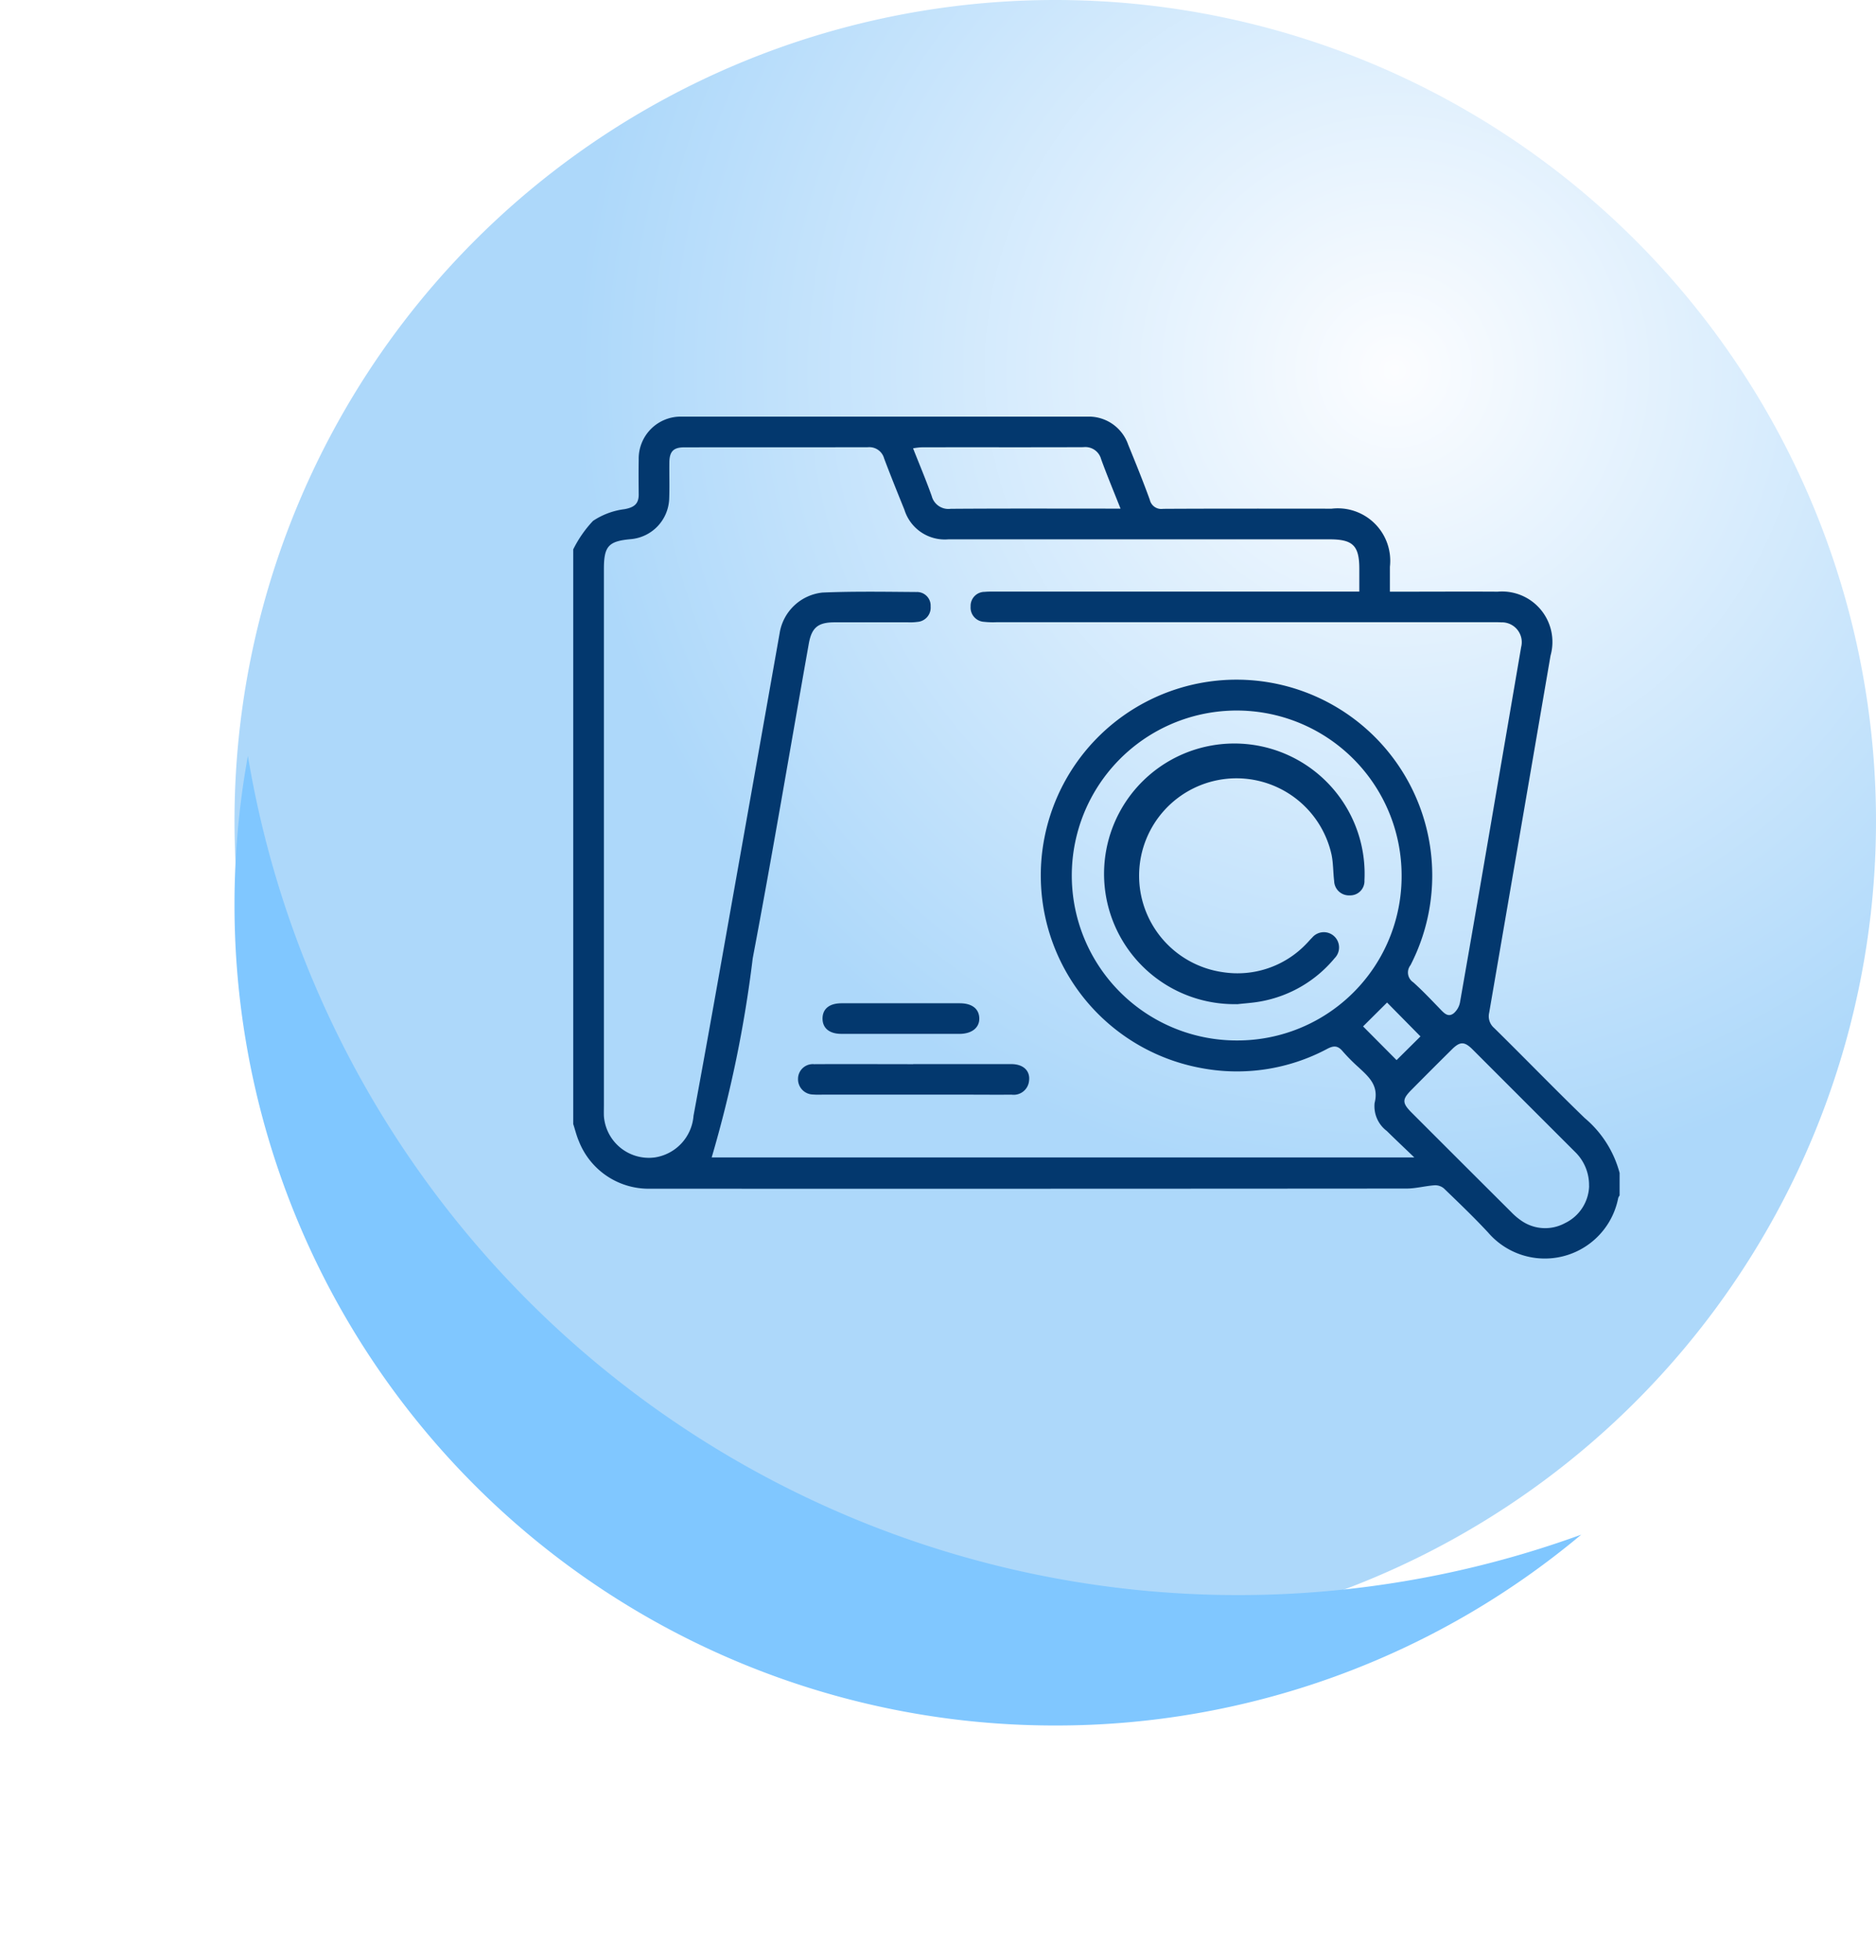 <svg xmlns="http://www.w3.org/2000/svg" xmlns:xlink="http://www.w3.org/1999/xlink" width="72" height="75.196" viewBox="0 0 72 75.196">
  <defs>
    <radialGradient id="radial-gradient" cx="0.707" cy="0.225" r="0.5" gradientUnits="objectBoundingBox">
      <stop offset="0" stop-color="#fcfdff"/>
      <stop offset="1" stop-color="#add8fa"/>
    </radialGradient>
    <filter id="Sustracción_8" x="0" y="20" width="69.687" height="55.196" filterUnits="userSpaceOnUse">
      <feOffset dy="3" input="SourceAlpha"/>
      <feGaussianBlur stdDeviation="3" result="blur"/>
      <feFlood flood-opacity="0.161"/>
      <feComposite operator="in" in2="blur"/>
      <feComposite in="SourceGraphic"/>
    </filter>
    <clipPath id="clip-path">
      <rect id="Rectángulo_327326" data-name="Rectángulo 327326" width="40.161" height="32.302" fill="#03386e"/>
    </clipPath>
  </defs>
  <g id="Grupo_885345" data-name="Grupo 885345" transform="translate(-170.5 -4953.603)">
    <g id="Grupo_876271" data-name="Grupo 876271" transform="translate(-105.5 -2366.397)">
      <path id="Trazado_615224" data-name="Trazado 615224" d="M31.5,0A31.5,31.5,0,1,1,0,31.5,31.5,31.5,0,0,1,31.5,0Z" transform="translate(285 7320)" fill="url(#radial-gradient)"/>
      <g transform="matrix(1, 0, 0, 1, 276, 7320)" filter="url(#Sustracción_8)">
        <path id="Sustracción_8-2" data-name="Sustracción 8" d="M8407.5,11782a31.476,31.476,0,0,1-31.5-31.5,31.842,31.842,0,0,1,.514-5.7,38.533,38.533,0,0,0,51.173,29.878A31.38,31.38,0,0,1,8407.5,11782Z" transform="translate(-8367 -11718.8)" fill="#80c7ff"/>
      </g>
    </g>
    <g id="Grupo_876282" data-name="Grupo 876282" transform="translate(192.5 4969.587)">
      <g id="Grupo_876282-2" data-name="Grupo 876282" clip-path="url(#clip-path)">
        <path id="Trazado_615250" data-name="Trazado 615250" d="M0,5.094A4.531,4.531,0,0,1,.76,4a2.813,2.813,0,0,1,1.214-.45c.364-.069.543-.2.539-.572-.005-.444-.008-.889,0-1.333A1.613,1.613,0,0,1,4.16,0q7.782-.01,15.564,0A1.6,1.6,0,0,1,21.3,1.079c.286.7.571,1.4.829,2.113a.452.452,0,0,0,.511.346c2.156-.012,4.312-.007,6.469-.006a2.013,2.013,0,0,1,2.235,2.228c0,.3,0,.6,0,.956h.451c1.228,0,2.457-.008,3.685,0a1.935,1.935,0,0,1,2.029,2.452q-1.175,6.85-2.355,13.7a.591.591,0,0,0,.189.586c1.165,1.145,2.3,2.318,3.475,3.455a4.144,4.144,0,0,1,1.342,2.108v.863a.4.4,0,0,0-.054.1,2.87,2.87,0,0,1-4.995,1.32c-.542-.583-1.119-1.135-1.693-1.688a.516.516,0,0,0-.355-.122c-.362.025-.721.125-1.081.126q-14.344.011-28.687.006c-.144,0-.288,0-.431,0A2.875,2.875,0,0,1,.218,27.8c-.092-.212-.146-.44-.218-.661V5.094M30.17,6.715c0-.328,0-.6,0-.871,0-.894-.244-1.136-1.142-1.136q-7.314,0-14.628,0A1.623,1.623,0,0,1,12.71,3.57c-.265-.653-.529-1.307-.778-1.966a.586.586,0,0,0-.617-.43c-2.353.006-4.706,0-7.059.005-.41,0-.56.159-.566.574-.006.471.011.942-.007,1.412A1.616,1.616,0,0,1,2.223,4.7c-.872.076-1.046.268-1.046,1.153q0,10.275,0,20.55c0,.144-.005.288,0,.431a1.73,1.73,0,0,0,1.953,1.588,1.752,1.752,0,0,0,1.487-1.6c.513-2.76,1-5.524,1.491-8.288q.909-5.11,1.813-10.22A1.862,1.862,0,0,1,9.567,6.75c1.2-.051,2.4-.03,3.607-.021a.523.523,0,0,1,.543.555.548.548,0,0,1-.51.592,2.051,2.051,0,0,1-.352.016c-.941,0-1.882,0-2.824,0-.634,0-.88.2-.99.821-.715,4.024-1.391,8.055-2.152,12.069a47.17,47.17,0,0,1-1.575,7.64H32.281c-.406-.389-.736-.7-1.058-1.017a1.187,1.187,0,0,1-.466-1.073c.171-.669-.221-1-.618-1.37a6.9,6.9,0,0,1-.607-.612c-.184-.22-.341-.227-.595-.093a7.358,7.358,0,0,1-4.79.744,7.512,7.512,0,1,1,7.987-3.955.452.452,0,0,0,.107.658c.36.322.692.675,1.029,1.023.15.155.306.334.522.165a.734.734,0,0,0,.242-.42q.747-4.263,1.473-8.53.438-2.548.874-5.1a.762.762,0,0,0-.768-.949c-.143-.009-.288-.005-.431-.005H16.238a3.189,3.189,0,0,1-.469-.015.547.547,0,0,1-.517-.587.538.538,0,0,1,.538-.563c.143-.013.287-.011.431-.011H30.17Zm1.623,10.873a6.329,6.329,0,1,0-6.3,6.346,6.3,6.3,0,0,0,6.3-6.346m7.194,11.926a1.769,1.769,0,0,0-.541-1.308q-1.967-1.964-3.932-3.93c-.309-.308-.48-.307-.79,0q-.779.771-1.55,1.55c-.365.366-.365.505,0,.873Q34.084,28.61,36,30.518a2.449,2.449,0,0,0,.354.306,1.6,1.6,0,0,0,1.706.12,1.633,1.633,0,0,0,.93-1.43M21.006,3.531c-.264-.666-.519-1.277-.746-1.9a.625.625,0,0,0-.677-.459c-2.078.009-4.155,0-6.233.006a2.638,2.638,0,0,0-.307.038c.252.638.5,1.226.715,1.828a.663.663,0,0,0,.732.493c2.038-.015,4.077-.007,6.115-.007ZM31.6,24.688l.917-.909-1.282-1.3-.921.916L31.6,24.688" transform="translate(0 0)" fill="#03386e"/>
        <path id="Trazado_615251" data-name="Trazado 615251" d="M86.917,237.51c1.254,0,2.508,0,3.762,0,.469,0,.737.263.681.653a.591.591,0,0,1-.671.519c-.536.006-1.071,0-1.607,0H83.439c-.118,0-.236.006-.352-.005a.586.586,0,0,1-.592-.6.567.567,0,0,1,.62-.564c1.267-.008,2.534,0,3.8,0" transform="translate(-73.867 -212.669)" fill="#03386e"/>
        <path id="Trazado_615252" data-name="Trazado 615252" d="M94.478,216.346c-.758,0-1.515,0-2.273,0-.46,0-.722-.223-.72-.591s.261-.582.726-.583q2.273,0,4.546,0c.464,0,.733.211.745.569s-.272.6-.751.606c-.758,0-1.515,0-2.273,0" transform="translate(-81.917 -192.665)" fill="#03386e"/>
        <path id="Trazado_615253" data-name="Trazado 615253" d="M201.415,131.148A5,5,0,1,1,206.3,126.4a.547.547,0,0,1-.563.576.568.568,0,0,1-.6-.552c-.041-.336-.032-.681-.1-1.01a3.737,3.737,0,1,0-4.178,4.507,3.65,3.65,0,0,0,3.216-1.093c.074-.074.14-.156.215-.228a.585.585,0,1,1,.865.786,4.778,4.778,0,0,1-2.814,1.654c-.306.059-.621.076-.932.112" transform="translate(-175.933 -108.608)" fill="#03386e"/>
      </g>
    </g>
  </g>
</svg>
